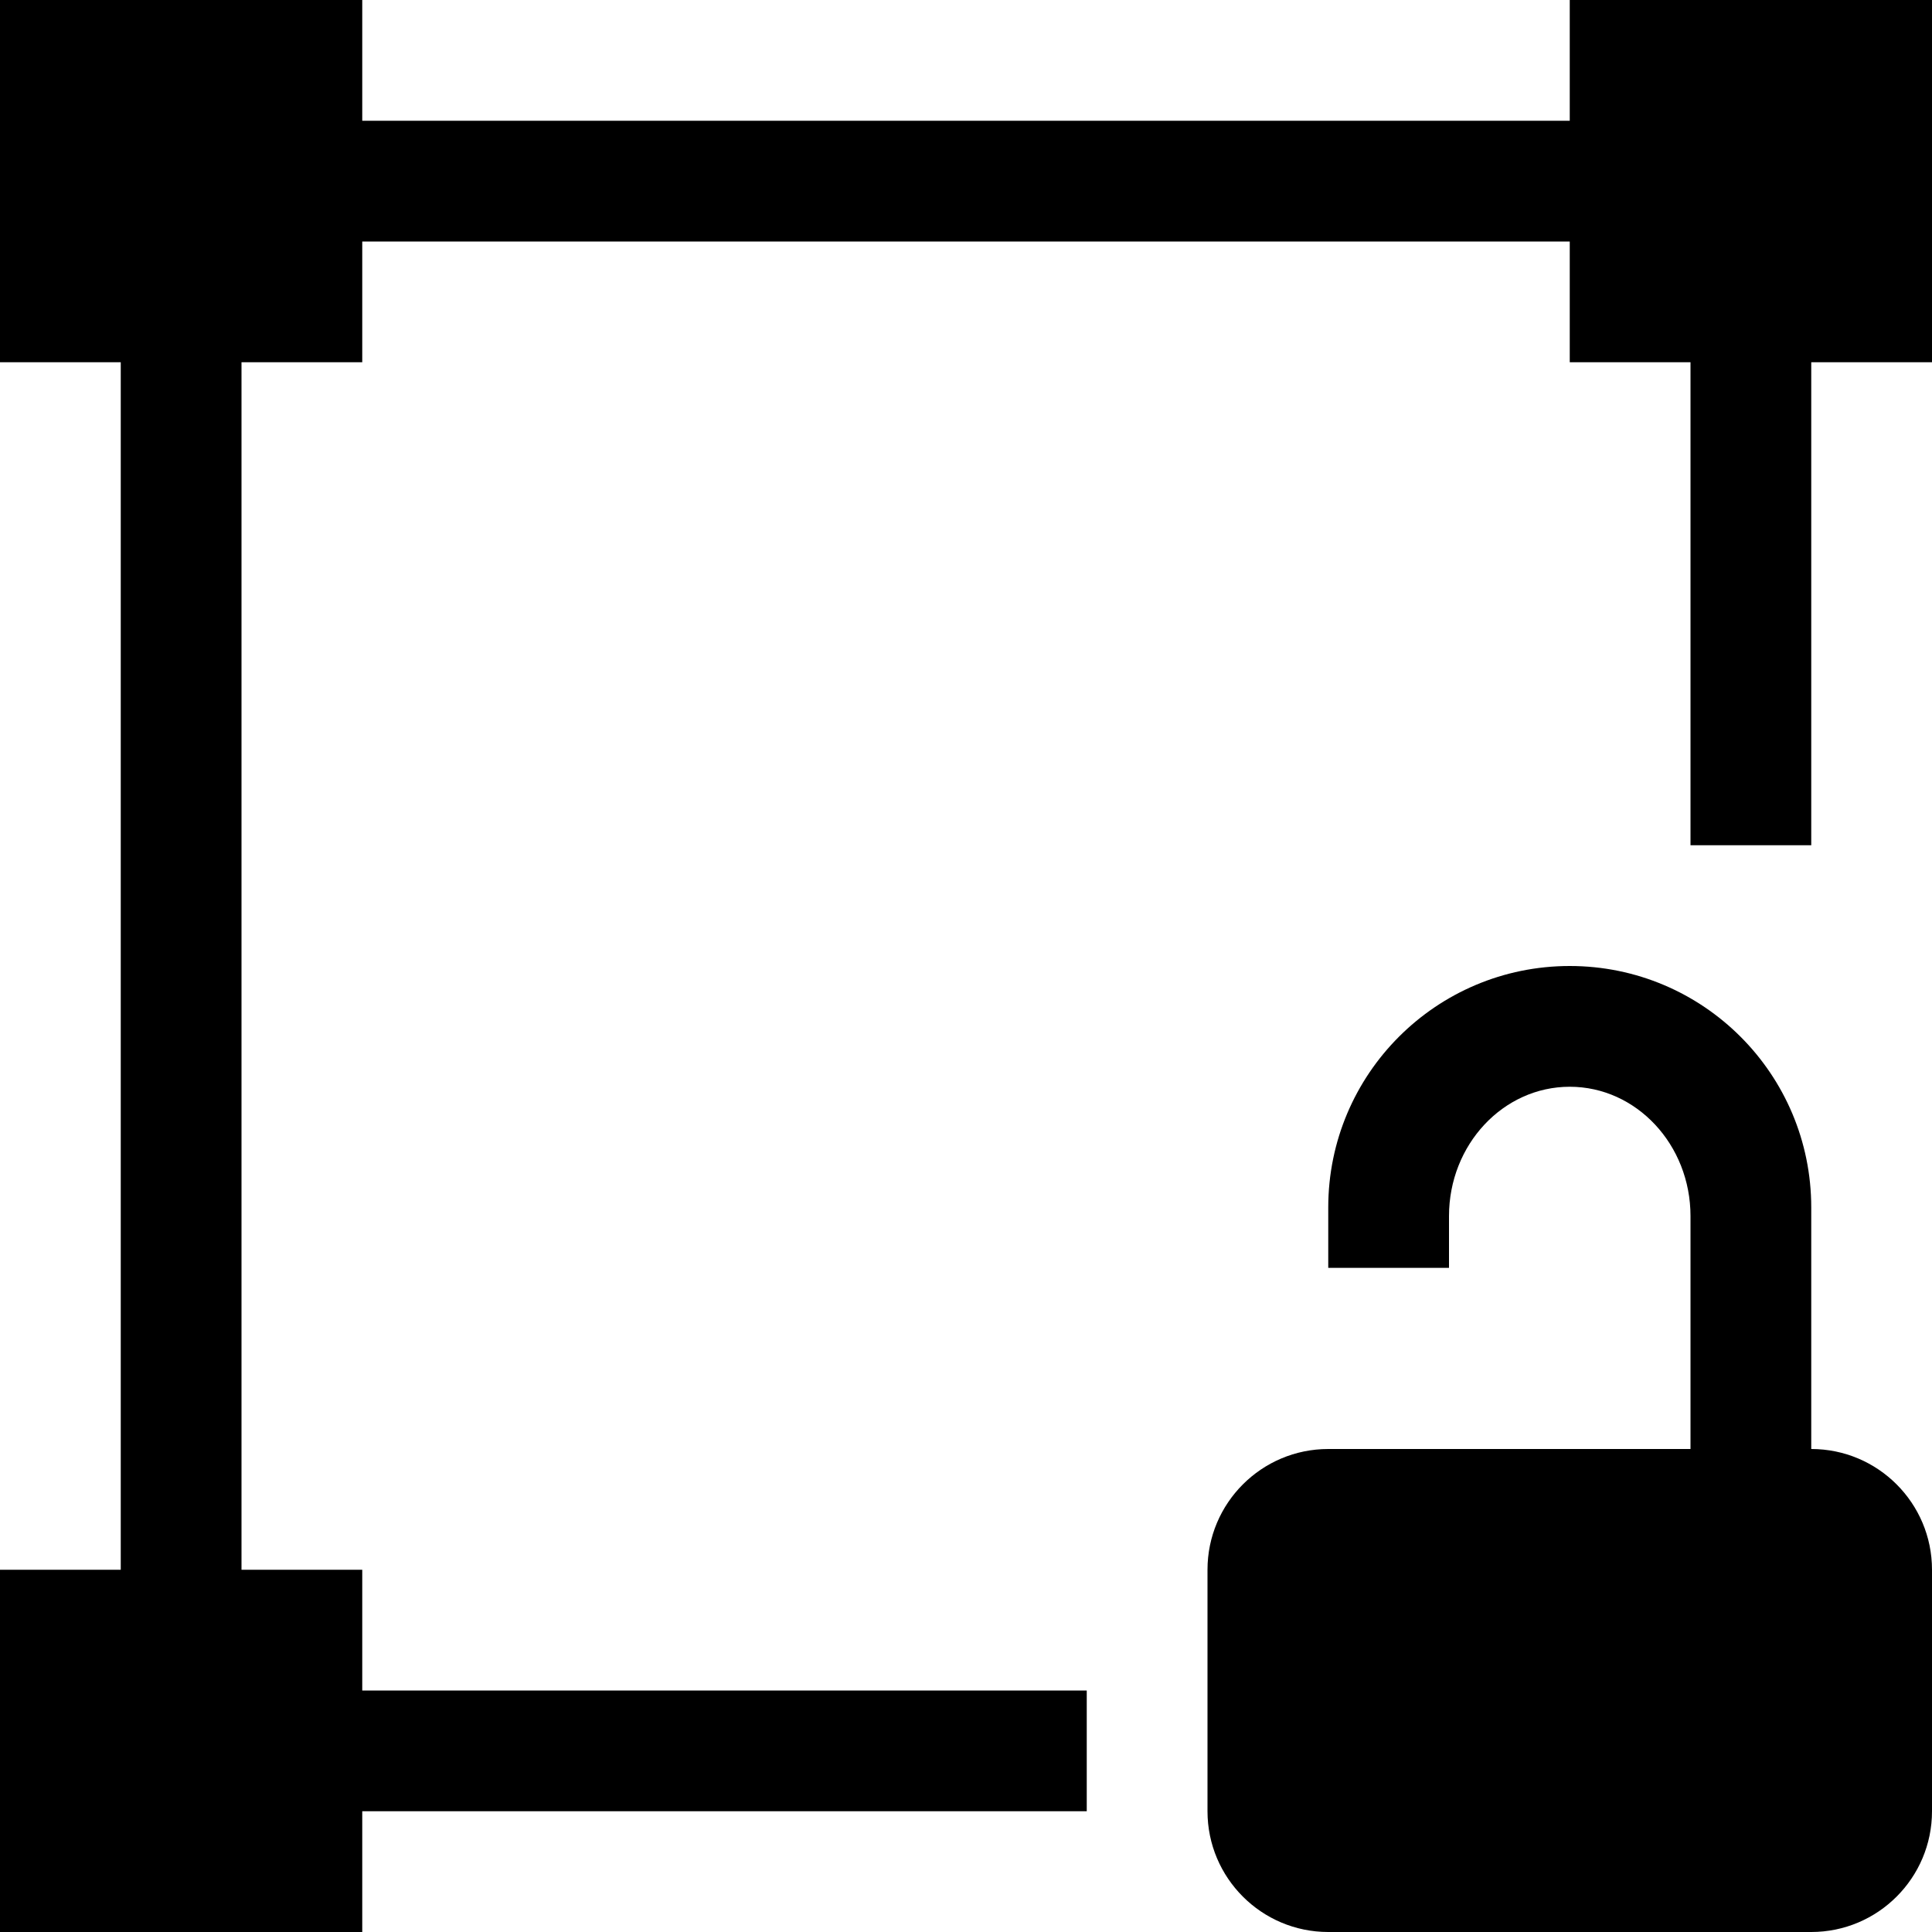 <svg width="16" height="16" viewBox="0 0 16 16" xmlns="http://www.w3.org/2000/svg"><style>@import '../colors.css';</style>
<g clip-path="url(#clip0_933_2558)">
<path fill-rule="evenodd" clip-rule="evenodd" d="M0 0H3V1H13V0H16V3H15V7H14V3H13V2H3V3H2V13H3V14H9V15H3V16H0V13H1V3H0V0ZM13 8C11.895 8 11 8.895 11 10V10.5H12V10.071C12 9.48 12.448 9 13 9C13.552 9 14 9.48 14 10.071V12H13H12H11C10.448 12 10 12.448 10 13V15C10 15.552 10.448 16 11 16H15C15.552 16 16 15.552 16 15V13C16 12.448 15.552 12 15 12V10C15 8.895 14.105 8 13 8Z"/>
</g>
<defs>
<clipPath id="clip0_933_2558">
<rect width="16" height="16" fill="white"/>
</clipPath>
</defs>
</svg>
